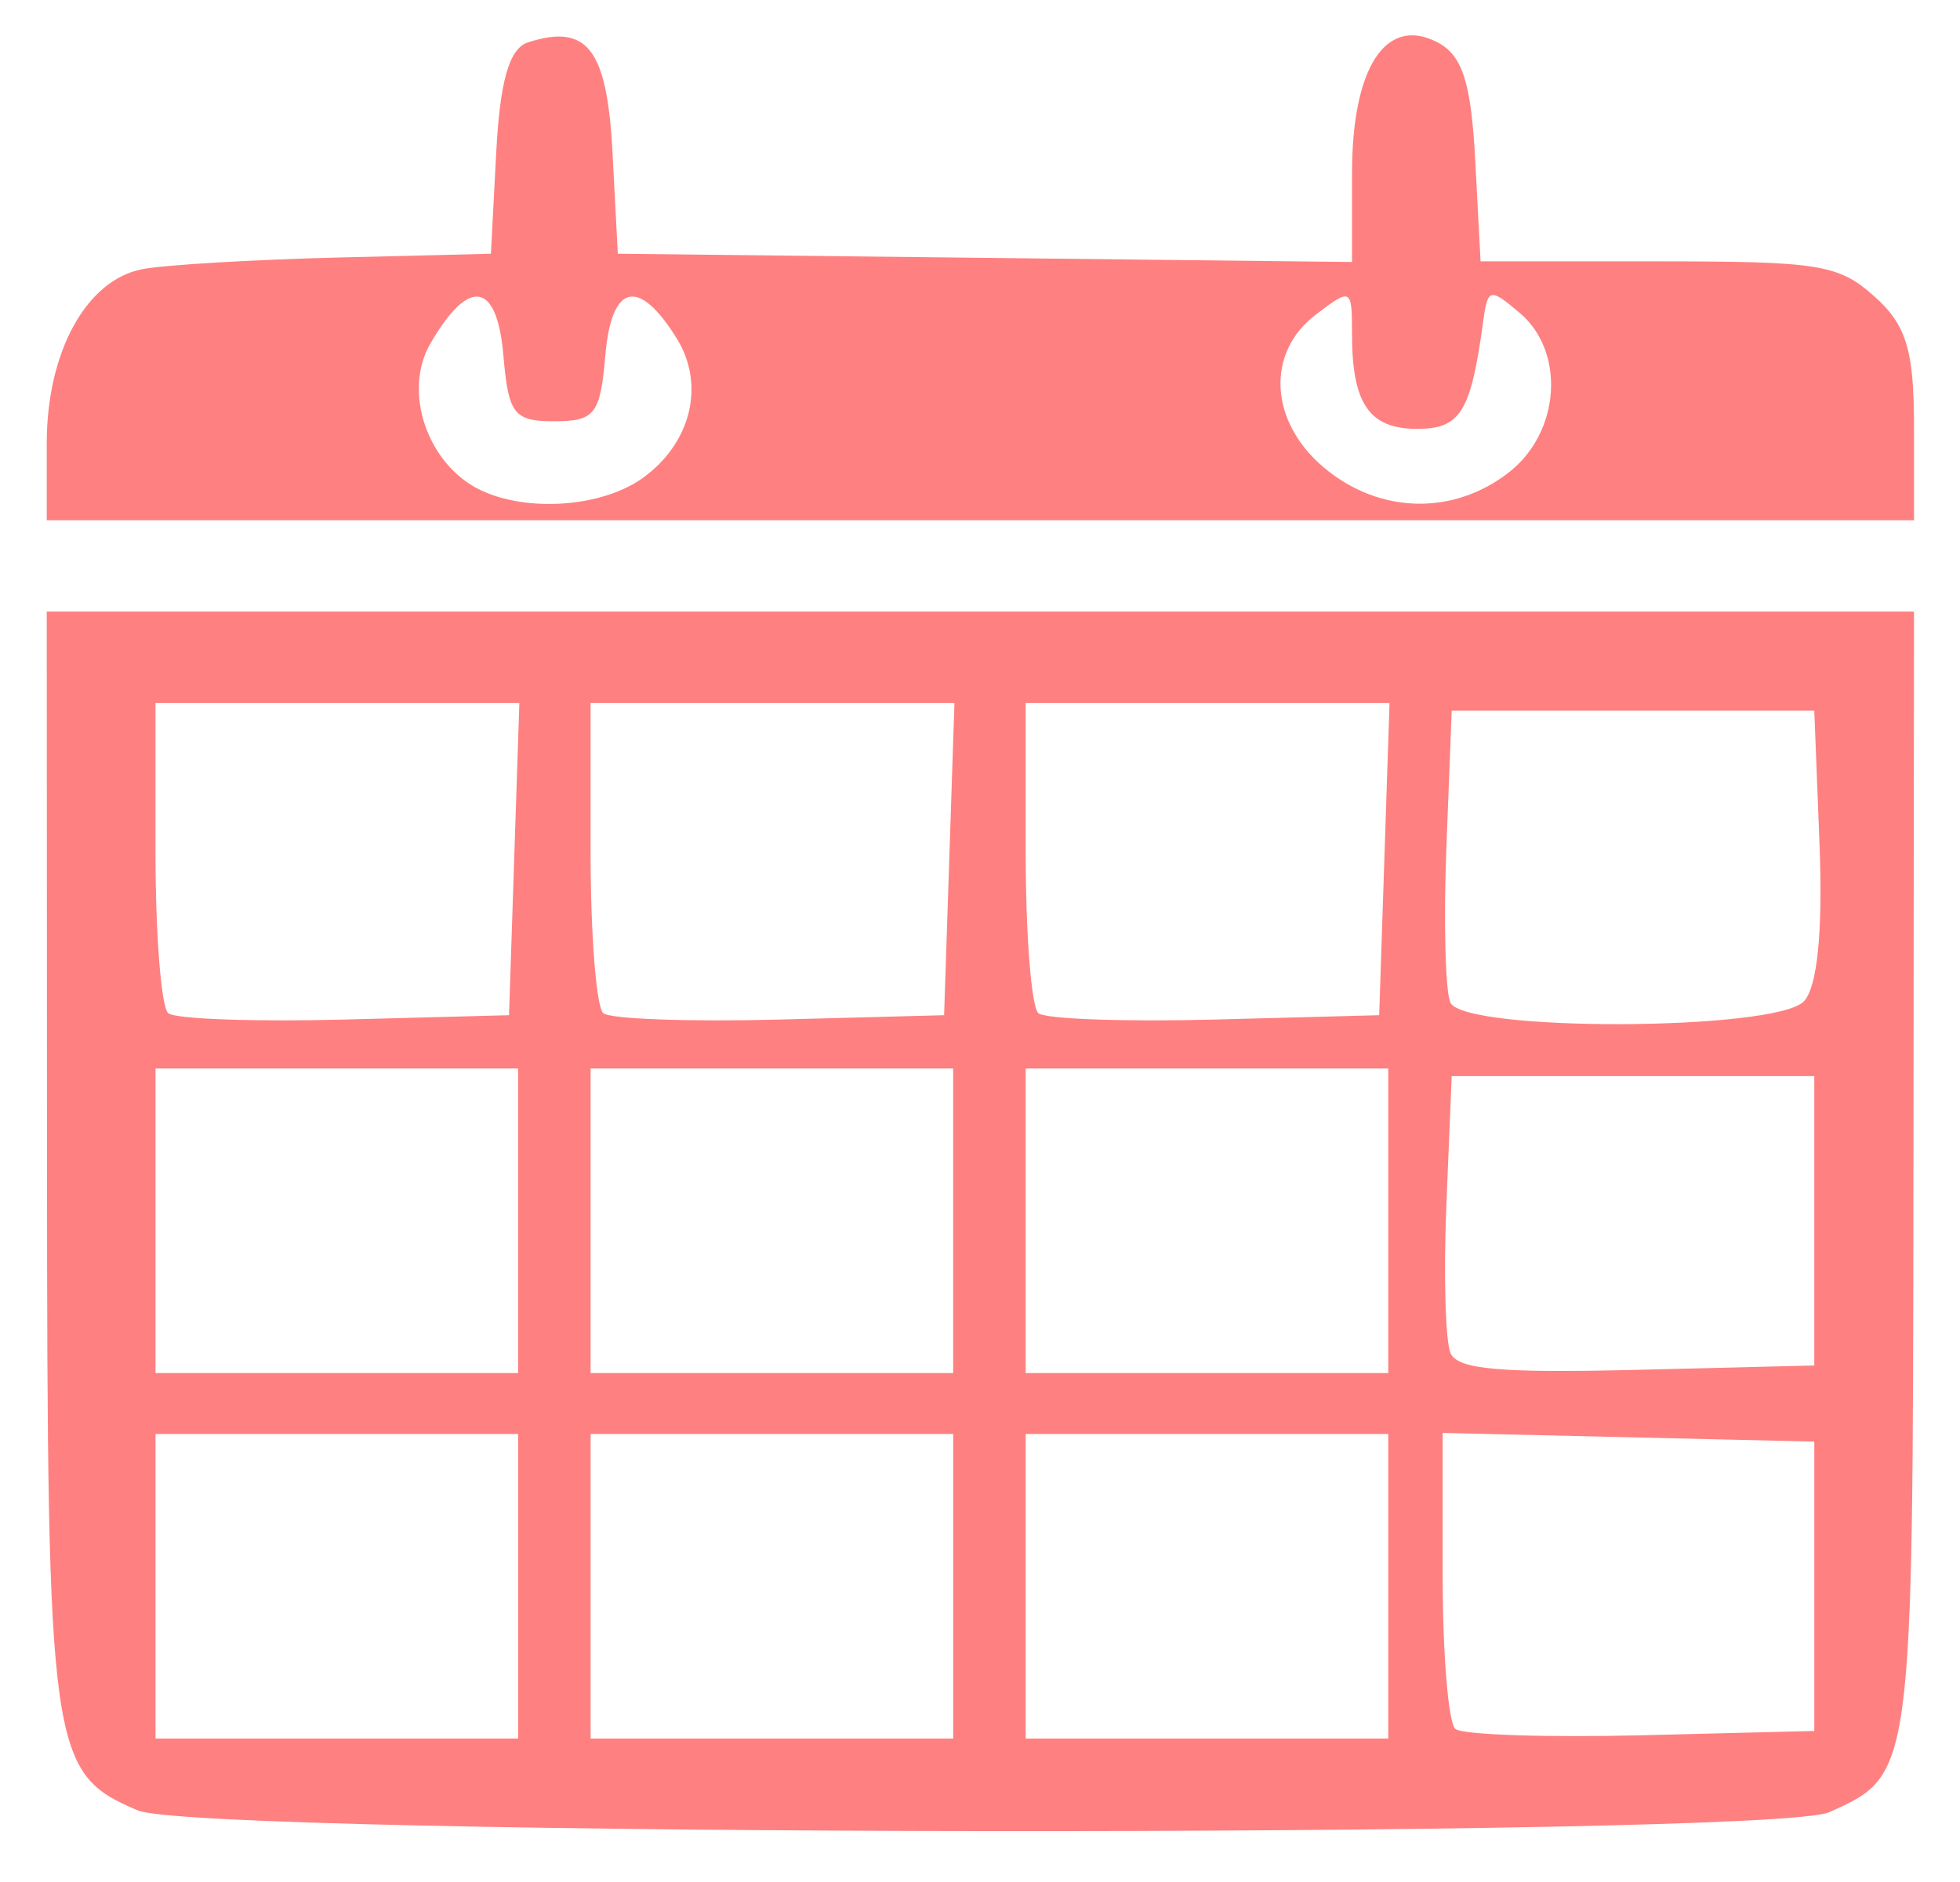 <?xml version="1.0" encoding="UTF-8" standalone="no"?>
<svg
   xmlns:dc="http://purl.org/dc/elements/1.1/"
   xmlns:cc="http://creativecommons.org/ns#"
   xmlns:rdf="http://www.w3.org/1999/02/22-rdf-syntax-ns#"
   xmlns:svg="http://www.w3.org/2000/svg"
   xmlns="http://www.w3.org/2000/svg"
   xmlns:sodipodi="http://sodipodi.sourceforge.net/DTD/sodipodi-0.dtd"
   xmlns:inkscape="http://www.inkscape.org/namespaces/inkscape"
   version="1.1"
   id="svg2"
   viewBox="0 0 396.444 380.782"
   height="107.465mm"
   width="111.885mm"
   inkscape:version="0.48.4 r9939"
   sodipodi:docname="active-events-icon.svg">
  <sodipodi:namedview
     pagecolor="#ffffff"
     bordercolor="#666666"
     borderopacity="1"
     objecttolerance="10"
     gridtolerance="10"
     guidetolerance="10"
     inkscape:pageopacity="0"
     inkscape:pageshadow="2"
     inkscape:window-width="1855"
     inkscape:window-height="1056"
     id="namedview4271"
     showgrid="false"
     inkscape:zoom="0.61977777"
     inkscape:cx="-39.766759"
     inkscape:cy="190.39082"
     inkscape:window-x="65"
     inkscape:window-y="24"
     inkscape:window-maximized="1"
     inkscape:current-layer="svg2" />
  <defs
     id="defs4" />
  <g
     id="g10940"
     transform="matrix(1.815,0,0,1.525,865.846,620.52)"
     style="fill:#ff8080;fill-opacity:1">
    <path
       inkscape:connector-curvature="0"
       id="path10932"
       d="m -471.84,-348.084 c 0,-12.119 4.398,-21.665 10.643,-23.102 2.48,-0.571 12.237,-1.266 21.682,-1.544 l 17.173,-0.507 0.593,-13.455 c 0.419,-9.503 1.457,-13.786 3.536,-14.584 6.614,-2.538 8.816,0.871 9.42,14.584 l 0.593,13.455 40.911,0.547 40.911,0.547 0,-11.778 c 0,-14.002 3.752,-20.886 9.478,-17.39 2.819,1.721 3.79,5.299 4.251,15.657 l 0.597,13.426 19.759,0 c 18.041,0 20.14,0.406 24.151,4.676 3.533,3.76 4.393,7.122 4.393,17.173 l 0,12.497 -104.046,0 -104.046,0 0,-10.202 z m 66.36,4.646 c 5.435,-4.599 7.059,-12.387 3.865,-18.528 -4.258,-8.186 -7.288,-7.335 -7.978,2.238 -0.56,7.781 -1.168,8.714 -5.678,8.714 -4.51,0 -5.118,-0.933 -5.678,-8.714 -0.707,-9.824 -3.833,-10.435 -8.141,-1.593 -3.089,6.339 -0.359,15.962 5.498,19.384 5.194,3.035 13.572,2.341 18.113,-1.502 z m 96.649,-0.857 c 5.672,-5.329 6.247,-15.963 1.14,-21.095 -3.372,-3.388 -3.562,-3.325 -4.101,1.371 -1.356,11.802 -2.515,14.015 -7.338,14.015 -5.33,0 -7.249,-3.335 -7.249,-12.6 0,-6.081 -0.083,-6.133 -4.041,-2.552 -5.583,5.052 -5.168,14.208 0.918,20.295 6.166,6.166 14.467,6.393 20.67,0.566 z"
       style="opacity:1;fill:#ff8080;fill-opacity:1;stroke:none;stroke-width:2;stroke-linejoin:miter;stroke-miterlimit:4;stroke-dasharray:none;stroke-dashoffset:0;stroke-opacity:1" />
    <path
       inkscape:connector-curvature="0"
       id="path10938"
       d="m -461.699,-166.73 c -9.777,-4.947 -10.08,-7.519 -10.112,-85.793 l -0.03,-73.236 104.046,0 104.046,0 -0.064,75.256 c -0.068,79.208 -0.049,79.037 -9.399,84.018 -6.544,3.486 -181.563,3.258 -188.486,-0.245 z m 42.387,-29.73 0,-20.203 -20.203,0 -20.203,0 0,20.203 0,20.203 20.203,0 20.203,0 0,-20.203 z m 48.487,0 0,-20.203 -20.203,0 -20.203,0 0,20.203 0,20.203 20.203,0 20.203,0 0,-20.203 z m 48.487,0 0,-20.203 -20.203,0 -20.203,0 0,20.203 0,20.203 20.203,0 20.203,0 0,-20.203 z m 47.477,0 0,-19.193 -20.708,-0.576 -20.708,-0.576 0,18.927 c 0,10.41 0.637,19.564 1.415,20.342 0.778,0.778 10.097,1.157 20.708,0.842 l 19.293,-0.573 0,-19.193 z m -144.452,-48.487 0,-20.203 -20.203,0 -20.203,0 0,20.203 0,20.203 20.203,0 20.203,0 0,-20.203 z m 48.487,0 0,-20.203 -20.203,0 -20.203,0 0,20.203 0,20.203 20.203,0 20.203,0 0,-20.203 z m 48.487,0 0,-20.203 -20.203,0 -20.203,0 0,20.203 0,20.203 20.203,0 20.203,0 0,-20.203 z m 47.477,0 0,-19.193 -20.203,0 -20.203,0 -0.592,17.004 c -0.326,9.352 -0.114,18.249 0.47,19.772 0.821,2.139 5.545,2.636 20.795,2.189 l 19.733,-0.579 0,-19.193 z m -144.886,-47.982 0.576,-20.708 -20.274,0 -20.274,0 0,19.866 c 0,10.926 0.638,20.504 1.417,21.284 0.78,0.78 9.644,1.158 19.698,0.842 l 18.281,-0.576 0.576,-20.708 z m 48.487,0 0.576,-20.708 -20.274,0 -20.274,0 0,19.866 c 0,10.926 0.638,20.504 1.417,21.284 0.78,0.78 9.644,1.158 19.698,0.842 l 18.281,-0.576 0.576,-20.708 z m 48.487,0 0.576,-20.708 -20.274,0 -20.274,0 0,19.866 c 0,10.926 0.638,20.504 1.417,21.284 0.78,0.78 9.644,1.158 19.698,0.842 l 18.281,-0.576 0.576,-20.708 z m 46.736,18.888 c 1.504,-1.812 2.138,-9.264 1.763,-20.708 l -0.587,-17.877 -20.203,0 -20.203,0 -0.589,18.023 c -0.324,9.913 -0.125,19.231 0.442,20.708 1.498,3.904 36.122,3.776 39.377,-0.145 z"
       style="opacity:1;fill:#ff8080;fill-opacity:1;stroke:none;stroke-width:2;stroke-linejoin:miter;stroke-miterlimit:4;stroke-dasharray:none;stroke-dashoffset:0;stroke-opacity:1" />
  </g>
  <g
     id="g3259"
     transform="matrix(1.272,0,0,1.794,-77.296,-339.602)">
    <path
       inkscape:connector-curvature="0"
       id="path3247"
       d="m -216.076,190.619 c -7.931,-3.909 -15.852,-11.891 -18.754,-18.899 -2.865,-6.916 -3.501,-22.847 -0.974,-24.409 0.887,-0.548 1.625,-2.225 1.639,-3.726 0.034,-3.572 7.465,-11.638 14.145,-15.355 6.878,-3.826 20.351,-5.152 28.893,-2.843 7.316,1.977 17.687,10.905 21.535,18.537 3.219,6.384 3.003,21.406 -0.409,28.524 -8.136,16.971 -30.564,25.816 -46.075,18.17 l 0,0 z"
       style="fill:#ff8080;fill-opacity:1" />
    <path
       inkscape:connector-curvature="0"
       id="path3249"
       d="m -266.437,241.296 c 0.045,-9.977 10.26,-31.866 14.872,-31.866 0.852,0 3.476,-1.37 5.831,-3.044 7.707,-5.478 16.618,-7.058 42.2,-7.485 27.109,-0.452 34.359,0.862 45.667,8.278 3.375,2.213 8.276,7.398 10.891,11.521 3.968,6.257 4.754,9.179 4.754,17.668 l 0,10.172 -62.119,0 -62.119,0 0.024,-5.244 z"
       style="fill:#ff8080;fill-opacity:1" />
    <path
       inkscape:connector-curvature="0"
       id="path3251"
       d="m -251.94,127.771 c -3.106,-1.359 -10.565,-2.655 -16.576,-2.879 -13.547,-0.505 -17.301,-3.212 -7.948,-5.731 8.473,-2.282 20.392,-13.713 21.838,-20.946 1.604,-8.021 1.305,-11.733 -1.358,-16.839 -3.046,-5.84 -3.042,-5.866 0.767,-5.866 6.621,0 16.02,6.577 19.577,13.7 4.798,9.607 3.292,16.725 -5.371,25.388 -6.573,6.573 -6.613,6.684 -4.019,11.204 3.04,5.298 1.621,5.702 -6.911,1.968 z"
       style="fill:#ff8080;fill-opacity:1" />
    <path
       inkscape:connector-curvature="0"
       id="path3253"
       d="m -317.161,117.22 c 2.651,-5.126 2.63,-5.218 -2.087,-9.325 -6.304,-5.489 -10.14,-11.95 -10.14,-17.079 0,-6.676 7.026,-18.532 10.982,-18.532 0.842,0 2.3,-0.927 3.241,-2.06 0.94,-1.133 3.752,-2.228 6.248,-2.434 2.496,-0.206 4.731,-0.946 4.967,-1.644 0.533,-1.582 22.332,0.448 27.808,2.59 5.839,2.284 12.742,9.196 15.224,15.245 6.528,15.908 -6.889,28.893 -32.923,31.862 -7.321,0.835 -14.14,2.167 -15.151,2.96 -1.012,0.793 -3.866,1.926 -6.343,2.518 l -4.503,1.076 2.677,-5.177 z"
       style="fill:#ff8080;fill-opacity:1" />
    <path
       inkscape:connector-curvature="0"
       id="path3255"
       d="m -370.97,190.619 c -7.931,-3.909 -15.852,-11.891 -18.754,-18.899 -2.865,-6.916 -3.501,-22.847 -0.974,-24.409 0.887,-0.548 1.613,-2.073 1.613,-3.388 0,-4.121 6.78,-11.785 13.546,-15.312 8.132,-4.239 20.69,-5.61 29.518,-3.224 7.316,1.977 17.687,10.905 21.535,18.537 3.194,6.335 3.005,21.409 -0.357,28.395 -8.252,17.15 -30.529,25.988 -46.127,18.299 z"
       style="fill:#ff8080;fill-opacity:1" />
    <path
       inkscape:connector-curvature="0"
       id="path3257"
       d="m -421.332,241.296 c 0.048,-10.746 10.337,-31.866 15.524,-31.866 1.21,0 2.201,-0.549 2.201,-1.22 0,-1.33 5.271,-3.864 15.328,-7.368 7.646,-2.664 54.914,-2.529 63.242,0.181 8.65,2.814 19.555,11.359 23.849,18.685 3.161,5.394 4.072,9.171 4.072,16.89 l 0,9.943 -62.119,0 -62.119,0 0.024,-5.244 z"
       style="fill:#ff8080;fill-opacity:1" />
  </g>
</svg>
